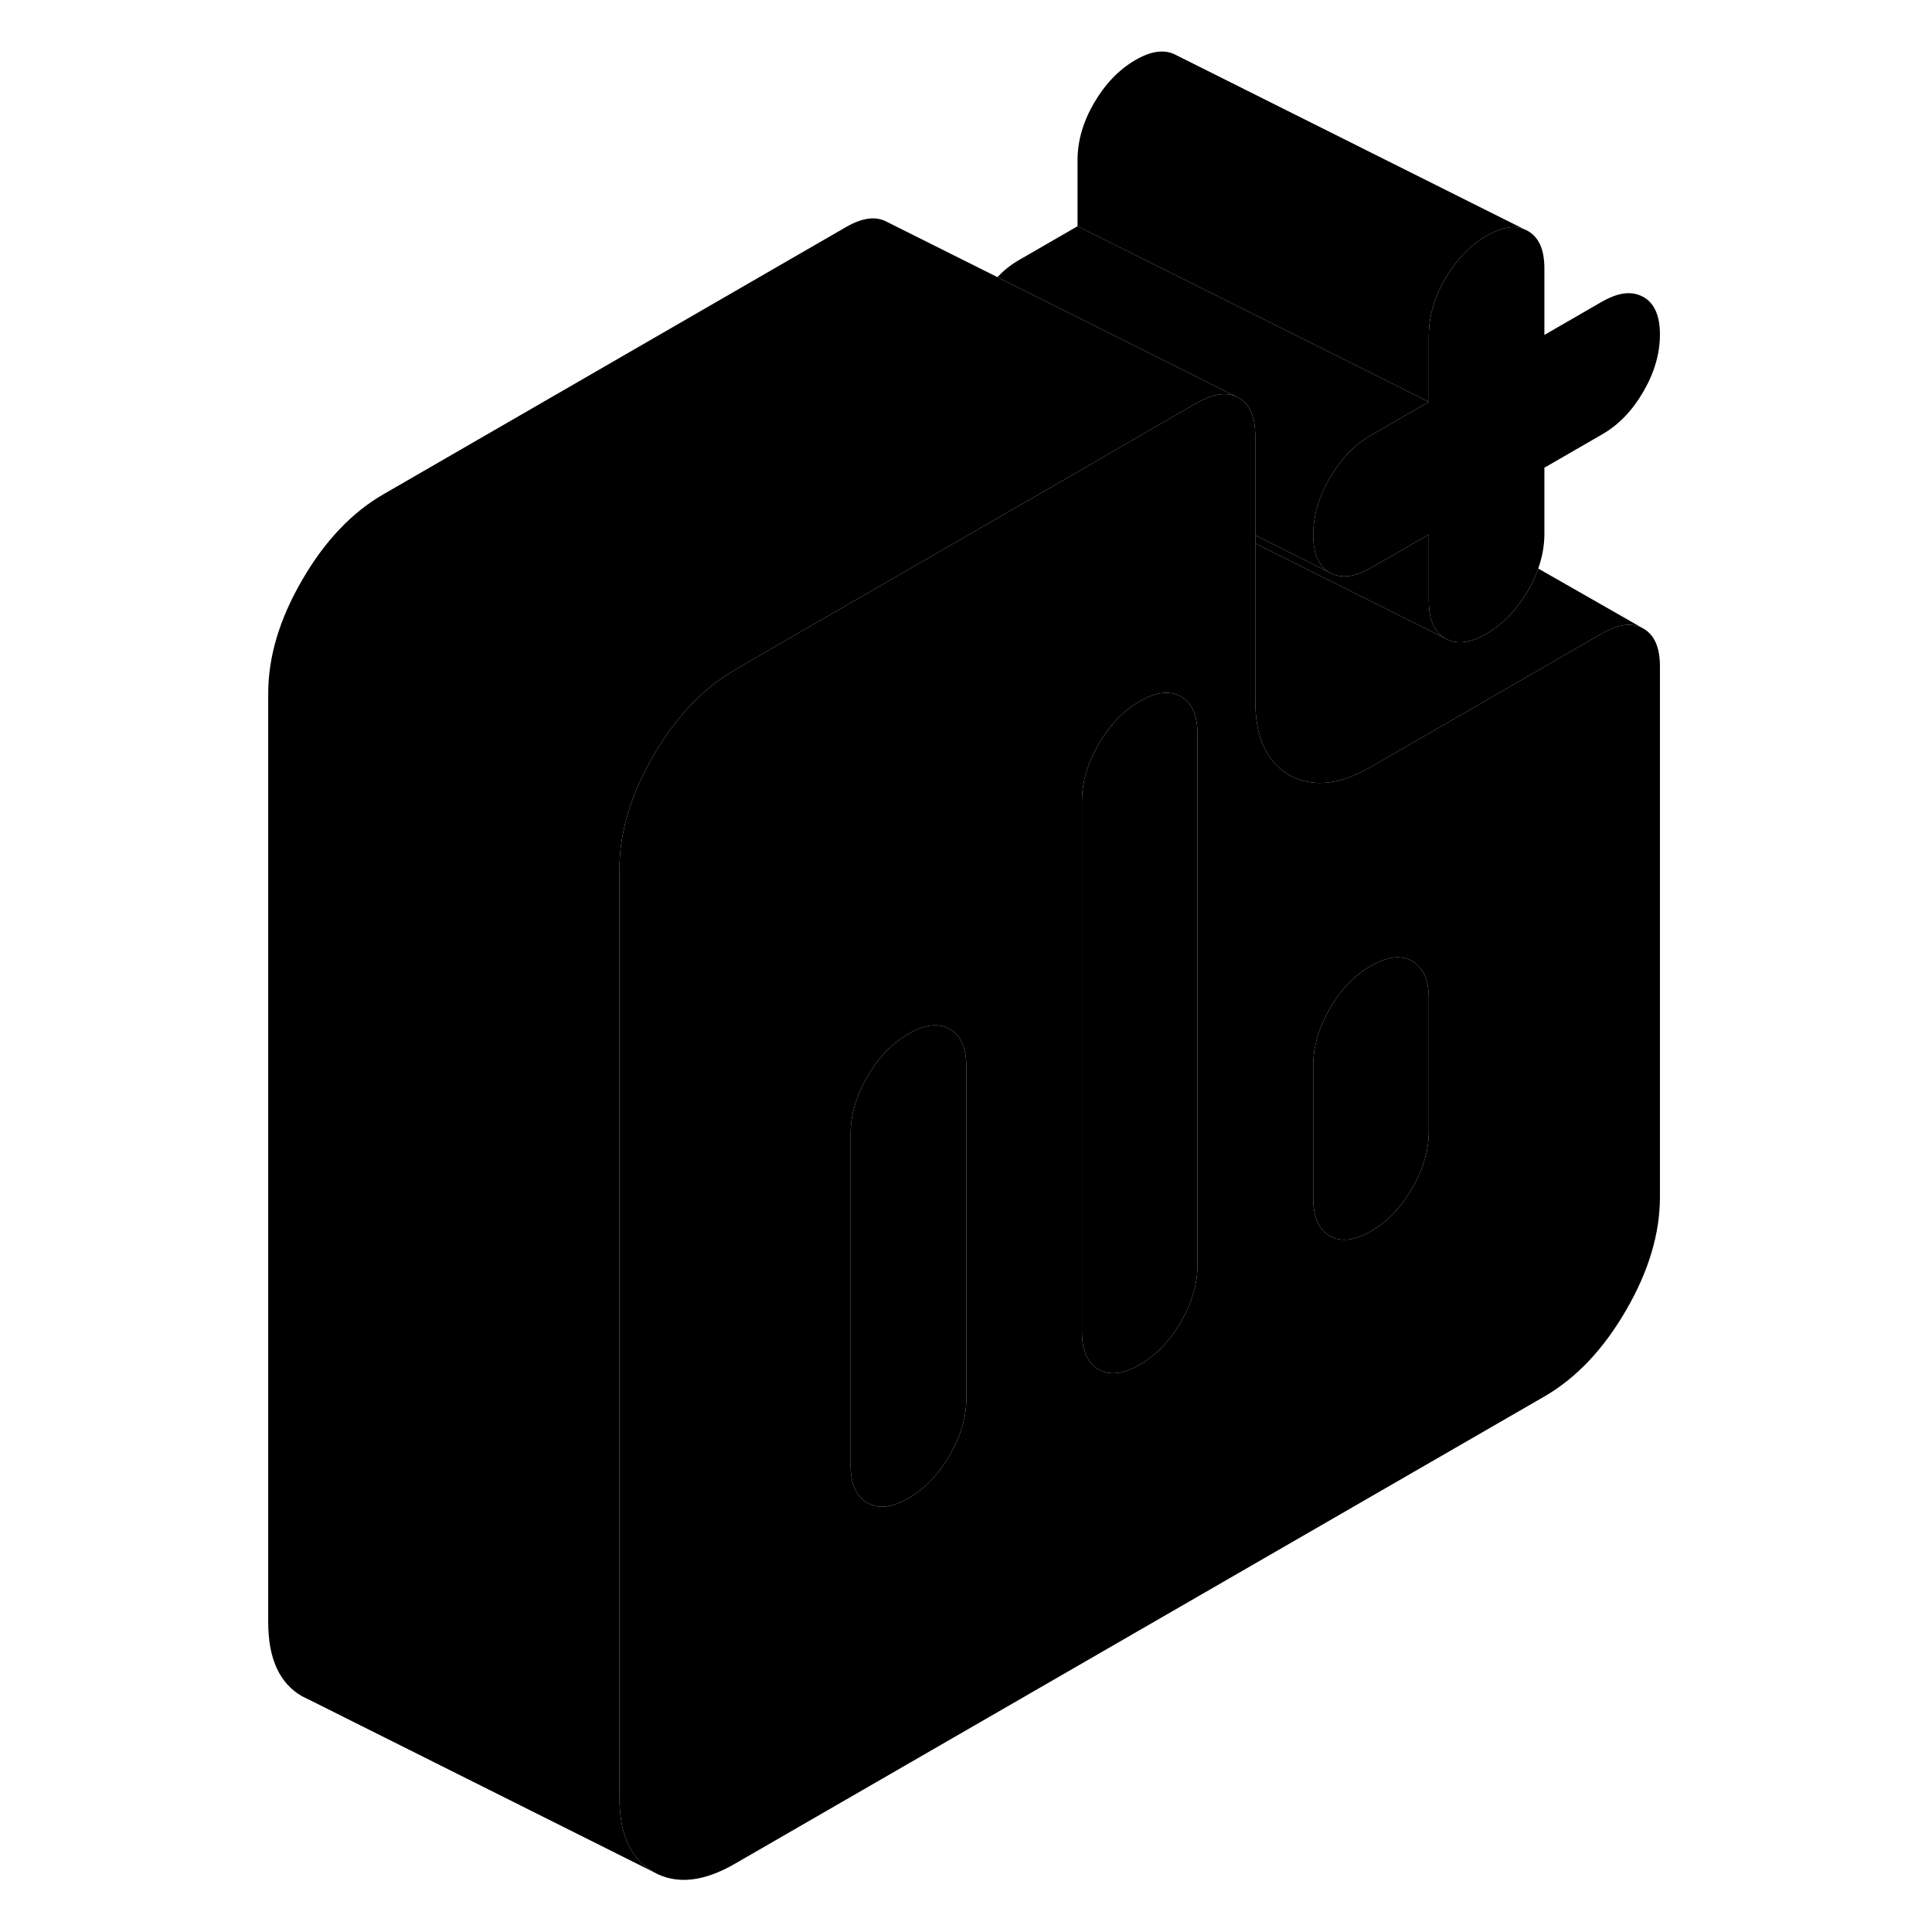 <svg width="24" height="24" viewBox="0 0 84 110" xmlns="http://www.w3.org/2000/svg" stroke-width="1px" stroke-linecap="round" stroke-linejoin="round">
    <path d="M80.571 35.79C79.941 35.43 79.16 35.52 78.221 36.06L65.061 43.66C63.74 44.43 62.56 44.71 61.511 44.52C61.12 44.46 60.761 44.33 60.411 44.13C59.121 43.39 58.471 41.98 58.471 39.91V24.8C58.471 24.73 58.47 24.66 58.46 24.59C58.43 23.64 58.12 22.99 57.531 22.65L57.341 22.56C56.791 22.34 56.141 22.42 55.371 22.82C55.311 22.85 55.241 22.88 55.181 22.92L54.02 23.59L49.69 26.09L49.27 26.34L38.891 32.33L35.181 34.47L28.851 38.13C28.771 38.18 28.681 38.23 28.601 38.29C26.901 39.32 25.43 40.9 24.2 43.03C22.91 45.25 22.27 47.4 22.27 49.48V102.36C22.27 104.43 22.91 105.84 24.2 106.58C25.49 107.31 27.041 107.16 28.851 106.11L74.931 79.51C76.741 78.46 78.291 76.83 79.581 74.6C80.871 72.38 81.51 70.23 81.51 68.15V37.94C81.51 36.87 81.201 36.15 80.571 35.79ZM42.02 79.62C42.02 80.69 41.701 81.77 41.071 82.86C40.441 83.95 39.66 84.76 38.73 85.3C37.791 85.84 37.011 85.93 36.381 85.57C35.751 85.21 35.431 84.49 35.431 83.42V64.54C35.431 63.47 35.751 62.39 36.381 61.3C37.011 60.21 37.791 59.4 38.73 58.86C39.66 58.32 40.441 58.23 41.071 58.59C41.701 58.95 42.02 59.67 42.02 60.74V79.62ZM55.181 72.02C55.181 73.09 54.87 74.17 54.24 75.26C53.611 76.35 52.821 77.16 51.891 77.7C50.961 78.24 50.181 78.33 49.55 77.97C48.92 77.61 48.601 76.89 48.601 75.82V45.61C48.601 44.54 48.92 43.46 49.55 42.37C50.181 41.28 50.961 40.47 51.891 39.93C52.821 39.39 53.611 39.3 54.24 39.66C54.87 40.02 55.181 40.74 55.181 41.81V72.02ZM68.351 64.42C68.351 65.49 68.031 66.57 67.401 67.66C66.771 68.75 65.99 69.56 65.061 70.1C64.121 70.64 63.34 70.73 62.71 70.37C62.08 70.01 61.77 69.29 61.77 68.22V60.67C61.77 59.6 62.08 58.52 62.71 57.43C63.34 56.34 64.121 55.53 65.061 54.99C65.99 54.45 66.771 54.36 67.401 54.72C68.031 55.08 68.351 55.8 68.351 56.87V64.42Z" class="pr-icon-iso-solid-stroke" stroke-linejoin="round"/>
    <path d="M68.351 56.87V64.42C68.351 65.49 68.031 66.57 67.401 67.66C66.771 68.75 65.99 69.56 65.061 70.1C64.121 70.64 63.34 70.73 62.71 70.37C62.08 70.01 61.77 69.29 61.77 68.22V60.67C61.77 59.6 62.08 58.52 62.71 57.43C63.34 56.34 64.121 55.53 65.061 54.99C65.99 54.45 66.771 54.36 67.401 54.72C68.031 55.08 68.351 55.8 68.351 56.87Z" class="pr-icon-iso-solid-stroke" stroke-linejoin="round"/>
    <path d="M42.02 60.74V79.62C42.02 80.69 41.701 81.77 41.071 82.86C40.441 83.95 39.66 84.76 38.73 85.3C37.791 85.84 37.011 85.93 36.381 85.57C35.751 85.21 35.431 84.49 35.431 83.42V64.54C35.431 63.47 35.751 62.39 36.381 61.3C37.011 60.21 37.791 59.4 38.73 58.86C39.66 58.32 40.441 58.23 41.071 58.59C41.701 58.95 42.02 59.67 42.02 60.74Z" class="pr-icon-iso-solid-stroke" stroke-linejoin="round"/>
    <path d="M55.181 41.81V72.02C55.181 73.09 54.87 74.17 54.24 75.26C53.611 76.35 52.821 77.16 51.891 77.7C50.961 78.24 50.181 78.33 49.55 77.97C48.92 77.61 48.601 76.89 48.601 75.82V45.61C48.601 44.54 48.92 43.46 49.55 42.37C50.181 41.28 50.961 40.47 51.891 39.93C52.821 39.39 53.611 39.3 54.24 39.66C54.87 40.02 55.181 40.74 55.181 41.81Z" class="pr-icon-iso-solid-stroke" stroke-linejoin="round"/>
    <path d="M80.571 35.79C79.941 35.43 79.161 35.52 78.221 36.06L65.061 43.66C63.741 44.43 62.561 44.71 61.511 44.52C61.121 44.46 60.761 44.33 60.411 44.13C59.121 43.39 58.471 41.98 58.471 39.91V30.94L61.511 32.46L69.291 36.35C69.931 36.71 70.711 36.62 71.641 36.08C72.571 35.54 73.351 34.73 73.991 33.64C74.241 33.21 74.431 32.79 74.581 32.37L80.571 35.79Z" class="pr-icon-iso-solid-stroke" stroke-linejoin="round"/>
    <path d="M73.8 13.06C73.471 12.92 73.121 12.9 72.721 12.98C72.391 13.05 72.031 13.2 71.641 13.42C70.711 13.96 69.93 14.77 69.29 15.86C68.66 16.95 68.351 18.03 68.351 19.1V22.88L55.361 16.38L48.351 12.88V9.1C48.351 8.03 48.66 6.95 49.291 5.86C49.931 4.77 50.711 3.96 51.641 3.42C52.571 2.88 53.35 2.79 53.99 3.15L73.8 13.06Z" class="pr-icon-iso-solid-stroke" stroke-linejoin="round"/>
    <path d="M81.51 19.05C81.51 20.12 81.201 21.2 80.571 22.29C79.941 23.38 79.16 24.19 78.221 24.73L74.931 26.63V30.41C74.931 31.06 74.811 31.71 74.581 32.37C74.431 32.79 74.24 33.21 73.99 33.64C73.35 34.73 72.571 35.54 71.641 36.08C70.711 36.62 69.93 36.71 69.29 36.35C68.66 35.99 68.351 35.28 68.351 34.21V30.43L65.061 32.33C64.121 32.87 63.34 32.96 62.71 32.6C62.08 32.24 61.77 31.52 61.77 30.45C61.77 29.38 62.08 28.3 62.71 27.22C62.96 26.79 63.23 26.41 63.52 26.07C63.971 25.53 64.49 25.1 65.061 24.78L68.351 22.88V19.1C68.351 18.03 68.66 16.95 69.29 15.86C69.93 14.77 70.711 13.96 71.641 13.42C72.031 13.2 72.391 13.05 72.721 12.98C73.121 12.9 73.471 12.92 73.8 13.06C73.861 13.08 73.93 13.12 73.99 13.15C74.311 13.33 74.55 13.61 74.71 13.98C74.86 14.33 74.931 14.77 74.931 15.3V19.07L78.221 17.17C79.07 16.69 79.781 16.57 80.381 16.82L80.571 16.91C81.201 17.27 81.51 17.98 81.51 19.05Z" class="pr-icon-iso-solid-stroke" stroke-linejoin="round"/>
    <path d="M80.381 16.82L74.711 13.98" class="pr-icon-iso-solid-stroke" stroke-linejoin="round"/>
    <path d="M69.291 36.35L61.511 32.46L58.471 30.94V30.48L61.511 32L62.711 32.6C63.341 32.96 64.121 32.87 65.061 32.33L68.351 30.43V34.21C68.351 35.28 68.661 35.99 69.291 36.35Z" class="pr-icon-iso-solid-stroke" stroke-linejoin="round"/>
    <path d="M68.351 22.88L65.061 24.78C64.491 25.1 63.971 25.53 63.521 26.07C63.231 26.41 62.961 26.79 62.711 27.22C62.081 28.3 61.771 29.38 61.771 30.45C61.771 31.52 62.081 32.24 62.711 32.6L61.511 32L58.471 30.48V24.8C58.471 24.73 58.471 24.66 58.461 24.59C58.431 23.64 58.121 22.99 57.531 22.65L57.341 22.56L54.851 21.31L43.791 15.78C44.171 15.37 44.601 15.04 45.061 14.78L48.351 12.88L55.361 16.38L68.351 22.88Z" class="pr-icon-iso-solid-stroke" stroke-linejoin="round"/>
    <path d="M57.341 22.56C56.791 22.34 56.141 22.42 55.371 22.82C55.311 22.85 55.241 22.88 55.181 22.92L54.02 23.59L49.69 26.09L49.27 26.34L38.891 32.33L35.181 34.47L28.851 38.13C28.771 38.18 28.681 38.23 28.601 38.29C26.901 39.32 25.43 40.9 24.2 43.03C22.91 45.25 22.27 47.4 22.27 49.48V102.36C22.27 104.43 22.91 105.84 24.2 106.58L4.611 96.78L4.2 96.58C2.91 95.84 2.271 94.43 2.271 92.36V39.48C2.271 37.4 2.91 35.25 4.2 33.03C5.49 30.8 7.041 29.17 8.851 28.13L35.181 12.92C36.121 12.38 36.901 12.29 37.531 12.65L43.791 15.78L54.851 21.31L57.341 22.56Z" class="pr-icon-iso-solid-stroke" stroke-linejoin="round"/>
</svg>